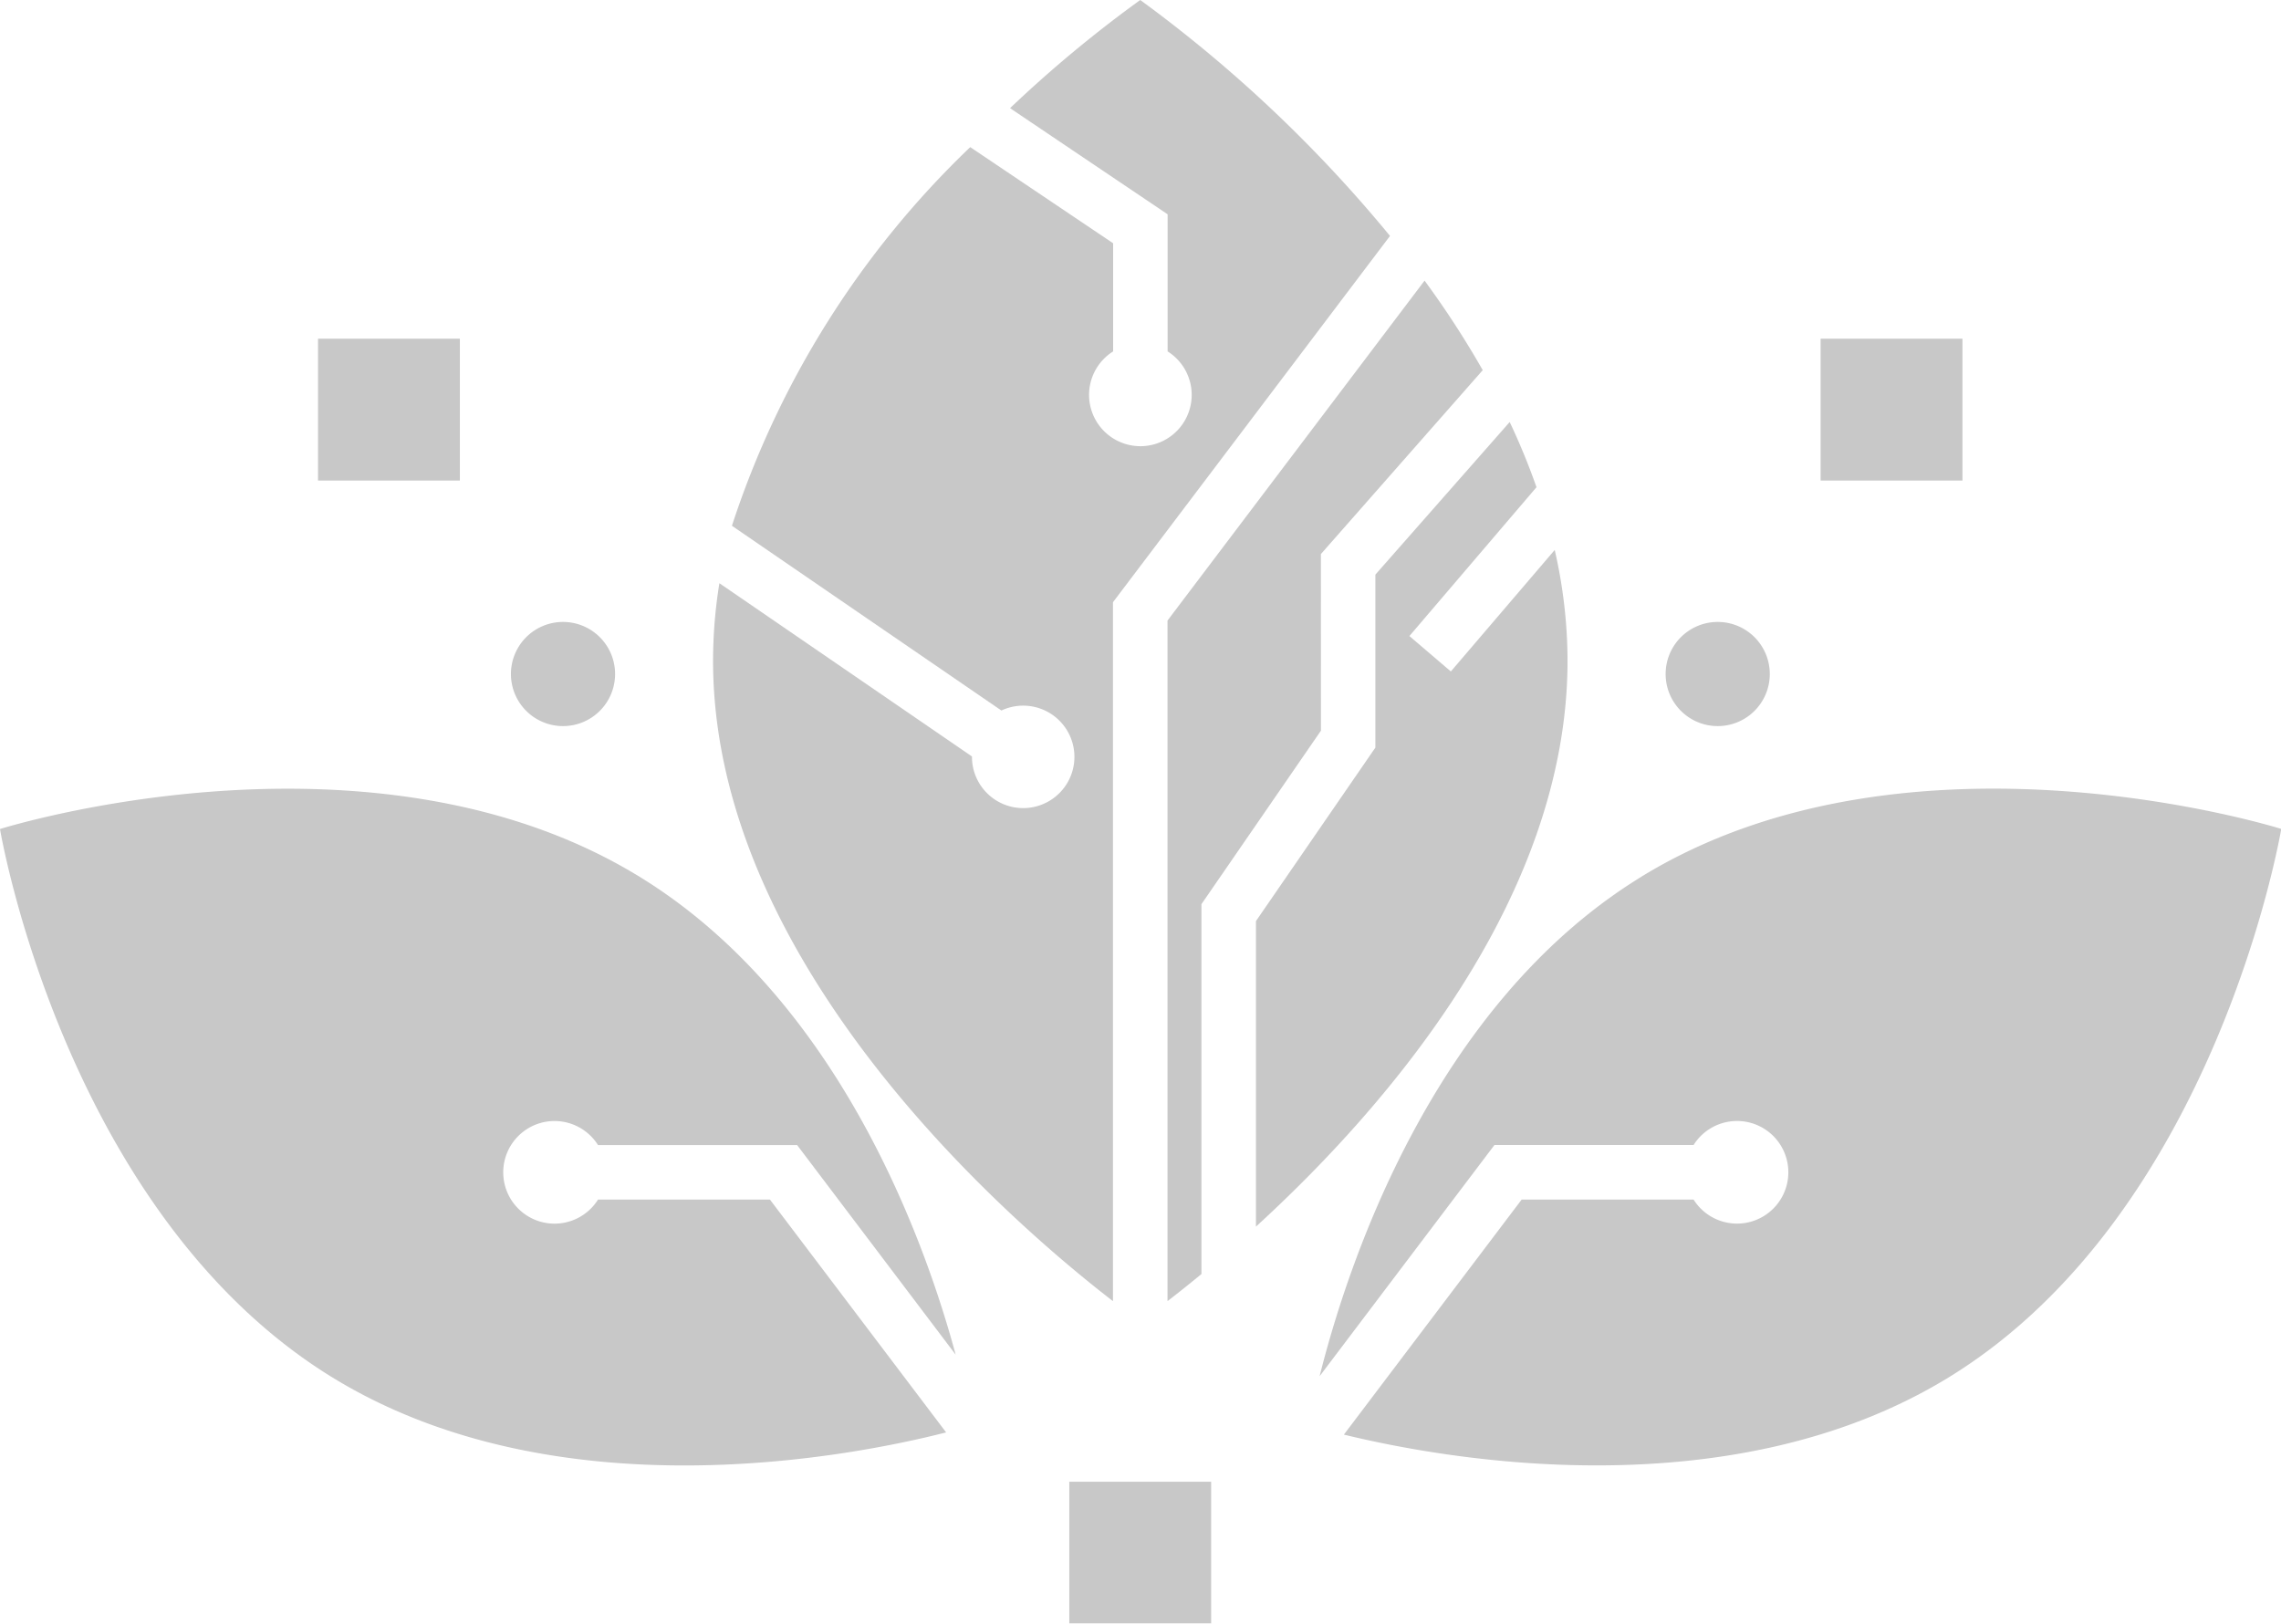 <svg xmlns="http://www.w3.org/2000/svg" width="56.943" height="40.533" viewBox="0 0 56.943 40.533">
  <g id="Grupo_1554" data-name="Grupo 1554" opacity="0.75">
    <path id="Trazado_87" data-name="Trazado 87" d="M111.01,32.591,115.05,28a23.218,23.218,0,0,0-1.452-2.235l-6.417,8.486v16.99c.234-.179.52-.407.847-.676V41.331L111.011,37Z" transform="translate(-78.035 -18.759)" fill="#b5b5b5"/>
    <path id="Trazado_88" data-name="Trazado 88" d="M120.165,44.974l-1.035-.884,3.173-3.716a16.8,16.8,0,0,0-.669-1.627l-3.353,3.81v4.318L115.3,51.206v7.627c3.158-2.888,7.778-8.135,7.778-14.129a12.434,12.434,0,0,0-.32-2.763Z" transform="translate(-83.946 -28.211)" fill="#b5b5b5"/>
    <path id="Trazado_89" data-name="Trazado 89" d="M75.446,15.035,82.362,5.89A34.12,34.12,0,0,0,76.127,0a31.55,31.55,0,0,0-3.25,2.7L76.811,5.35V8.773a1.281,1.281,0,1,1-1.361,0v-2.7l-3.567-2.4a22.916,22.916,0,0,0-5.949,9.453l6.727,4.612a1.279,1.279,0,1,1-.735,1.155s0-.005,0-.008L65.621,14.56a12.164,12.164,0,0,0-.158,1.934c0,7.707,7.634,14.178,9.983,15.989Z" transform="translate(-47.662 0)" fill="#b5b5b5"/>
    <path id="Trazado_90" data-name="Trazado 90" d="M129.177,74.614c-5.231,3.209-7.352,9.752-8.031,12.468l4.364-5.771h4.971a1.281,1.281,0,1,1,0,1.361h-4.291l-4.438,5.868c2.457.6,9.629,1.926,15.1-1.43,6.7-4.112,8.3-13.691,8.3-13.691S135.88,70.5,129.18,74.611" transform="translate(-88.203 -52.725)" fill="#b5b5b5"/>
    <path id="Trazado_91" data-name="Trazado 91" d="M19.221,82.673H14.929a1.281,1.281,0,1,1,0-1.361H19.9l3.957,5.232c-.8-2.964-2.978-8.917-7.89-11.93C9.266,70.5,0,73.422,0,73.422S1.6,83,8.3,87.114c5.643,3.461,13.1,1.938,15.319,1.371Z" transform="translate(0 -52.725)" fill="#b5b5b5"/>
    <path id="Trazado_92" data-name="Trazado 92" d="M49.515,58.4a1.3,1.3,0,1,1-1.3-1.3,1.3,1.3,0,0,1,1.3,1.3" transform="translate(-34.16 -41.573)" fill="#b5b5b5"/>
    <path id="Trazado_93" data-name="Trazado 93" d="M155.522,58.4a1.3,1.3,0,1,1-1.3-1.3,1.3,1.3,0,0,1,1.3,1.3" transform="translate(-111.341 -41.573)" fill="#b5b5b5"/>
    <rect id="Rectángulo_281" data-name="Rectángulo 281" width="3.541" height="3.541" transform="translate(7.939 8.456)" fill="#b5b5b5"/>
    <rect id="Rectángulo_282" data-name="Rectángulo 282" width="3.541" height="3.541" transform="translate(45.45 8.456)" fill="#b5b5b5"/>
    <rect id="Rectángulo_283" data-name="Rectángulo 283" width="3.541" height="3.541" transform="translate(26.694 36.992)" fill="#b5b5b5"/>
  </g>
</svg>
